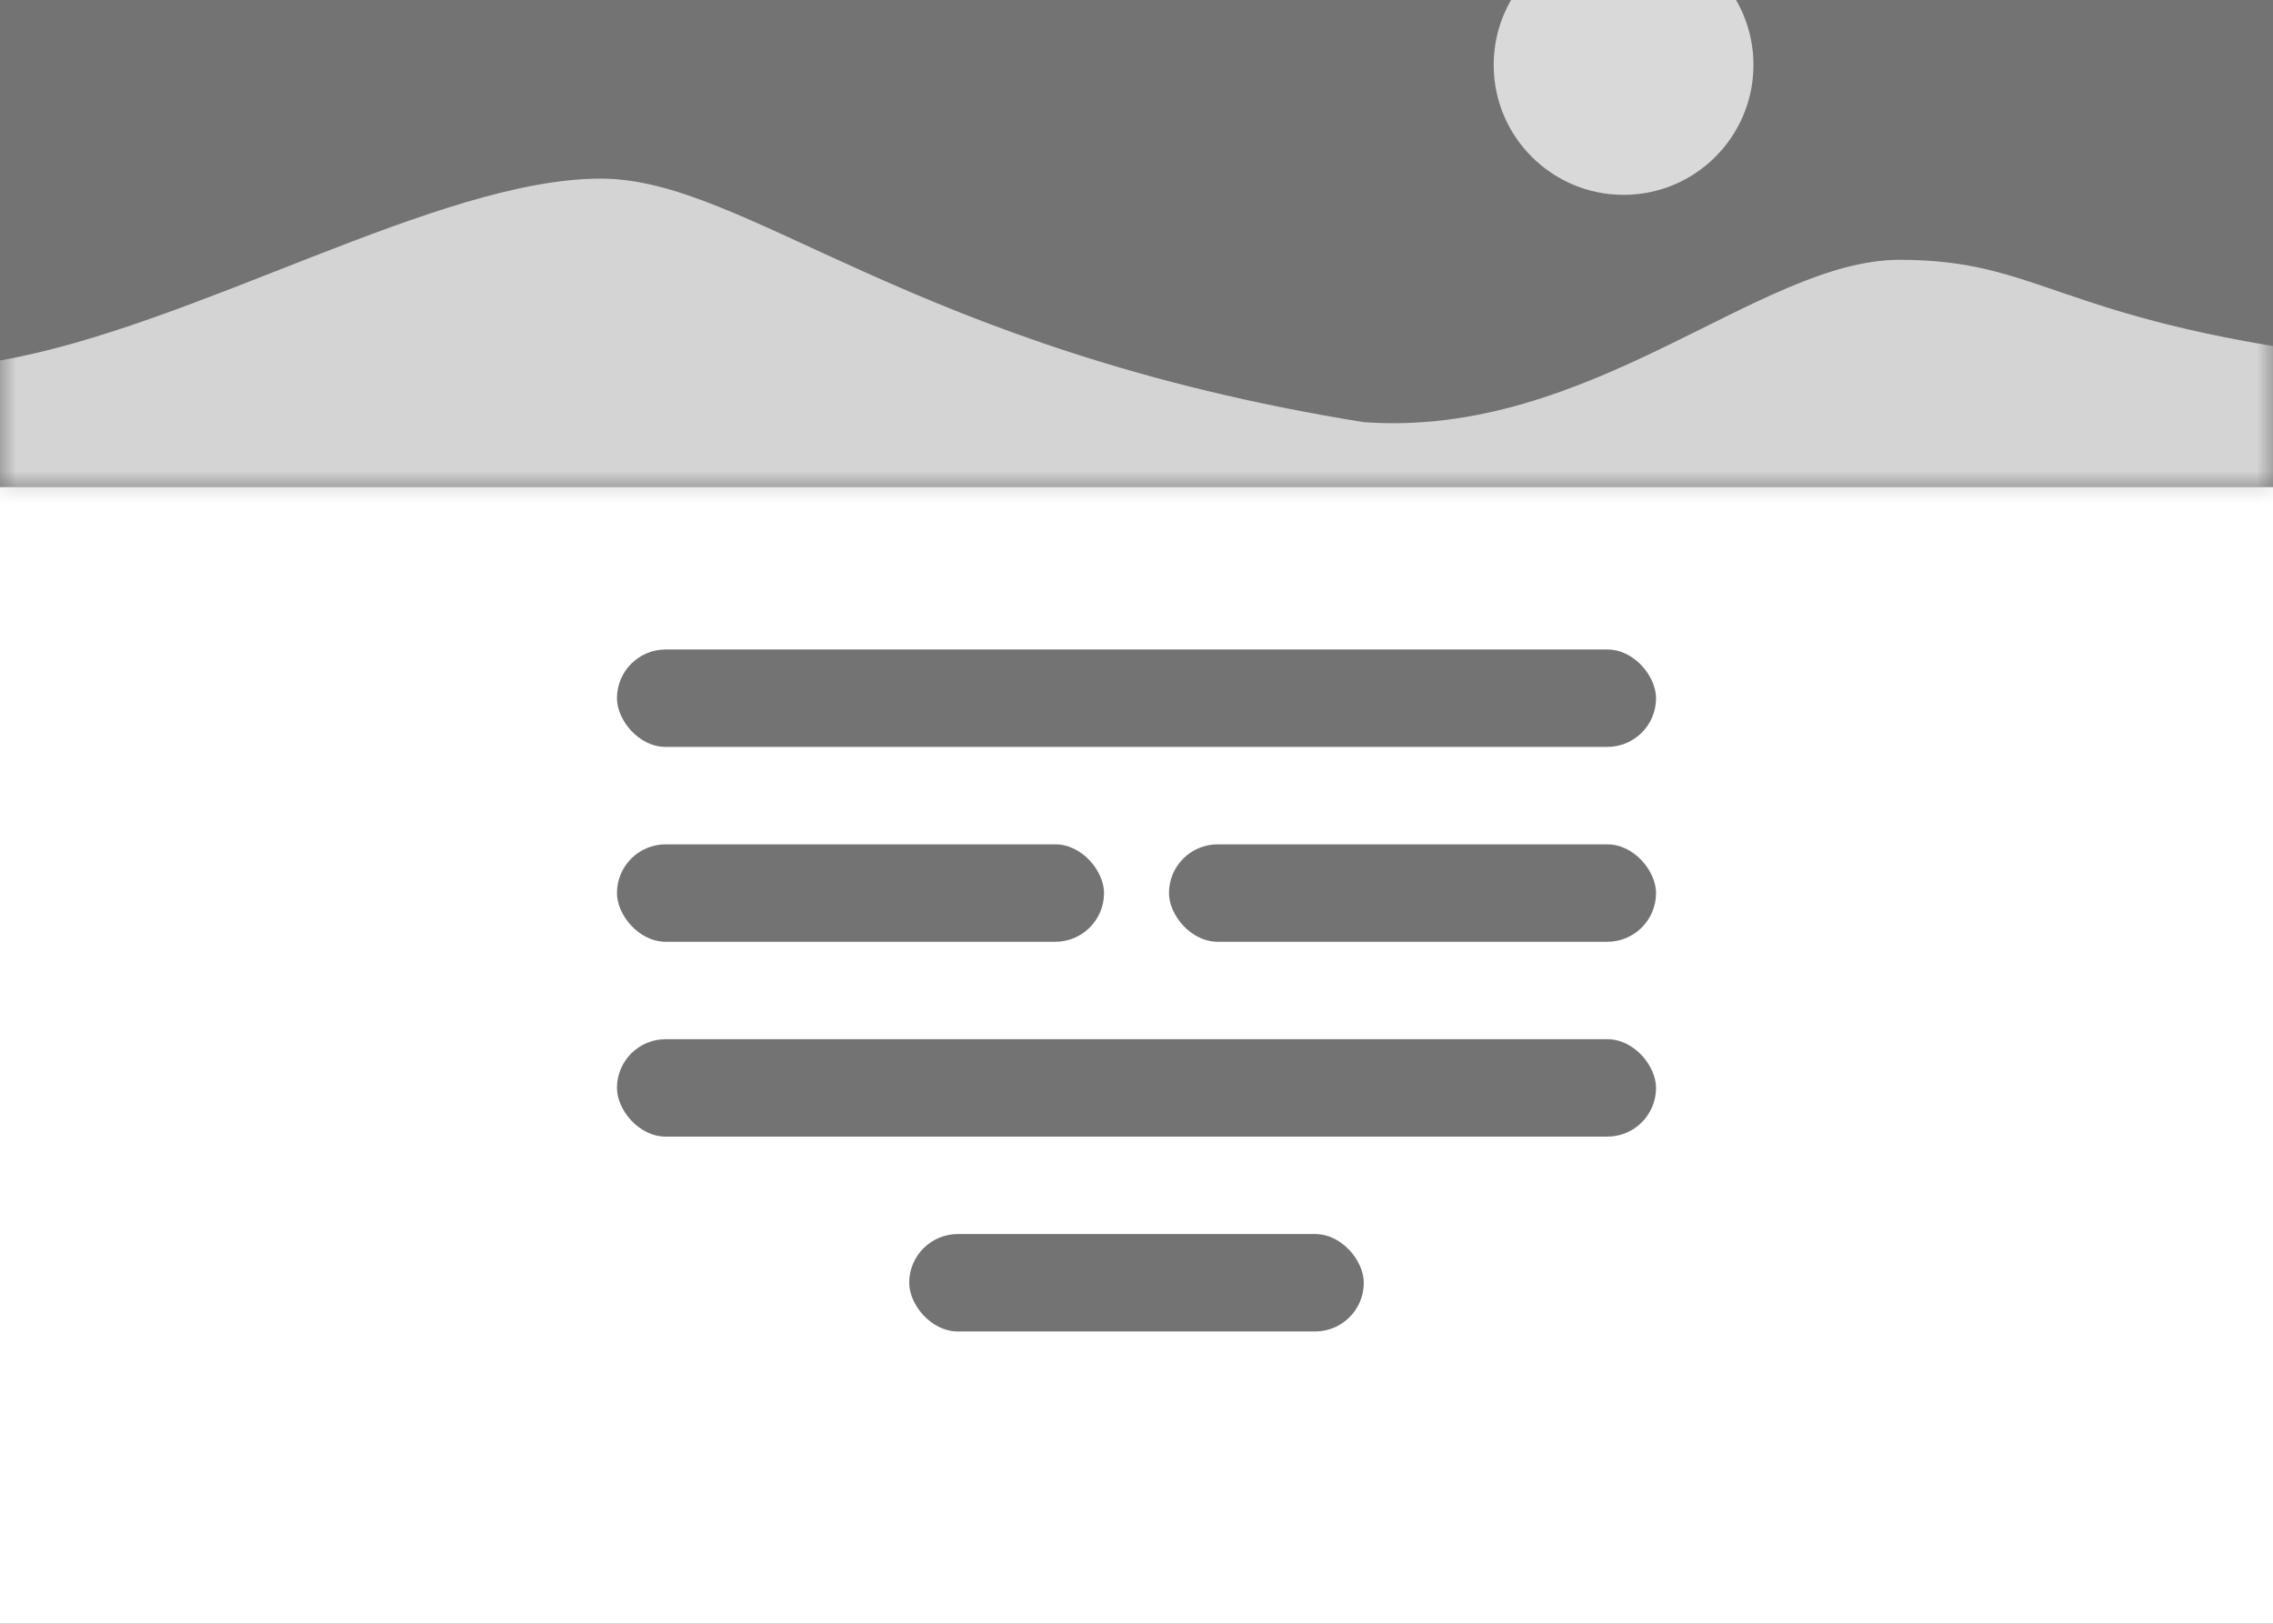 <svg width="70" height="50" viewBox="0 0 70 50" fill="none" xmlns="http://www.w3.org/2000/svg">
<rect x="0" y="0" width="70" height="50" fill="#333333" stroke="none"/>
<g clip-path="url(#clip0_3912_149)">
<rect width="70" height="50" fill="white"/>
<rect width="70" height="15" fill="#737373"/>
<mask id="mask0_3912_149" style="mask-type:alpha" maskUnits="userSpaceOnUse" x="0" y="0" width="70" height="15">
<rect width="70" height="15" fill="#737373"/>
</mask>
<g mask="url(#mask0_3912_149)">
<path d="M18.5 5.5C13.5 5.5 6 10.05 -2.86102e-05 11.1C-1.667 11.3 -5.2 11.76 -6 12C-6.8 12.24 -4.333 14.5 -3 15.6H73L72 10.95C63.339 9.826 62.827 8 58.5 8C54.173 8 49 13.5 42 13C28 10.75 23.011 5.5 18.5 5.5Z" fill="#D4D4D4"/>
</g>
<rect x="19" y="20" width="32" height="3" rx="1.5" fill="#737373"/>
<rect x="19" y="32" width="32" height="3" rx="1.5" fill="#737373"/>
<rect x="19" y="26" width="15" height="3" rx="1.5" fill="#737373"/>
<rect x="28" y="38" width="14" height="3" rx="1.5" fill="#737373"/>
<rect x="36" y="26" width="15" height="3" rx="1.5" fill="#737373"/>
<path d="M54 2C54 4.209 52.209 6 50 6C47.791 6 46 4.209 46 2C46 -0.209 47.791 -2 50 -2C52.209 -2 54 -0.209 54 2Z" fill="#D9D9D9"/>
</g>
<defs>
<clipPath id="clip0_3912_149">
<rect width="70" height="50" fill="white"/>
</clipPath>
</defs>
</svg>
